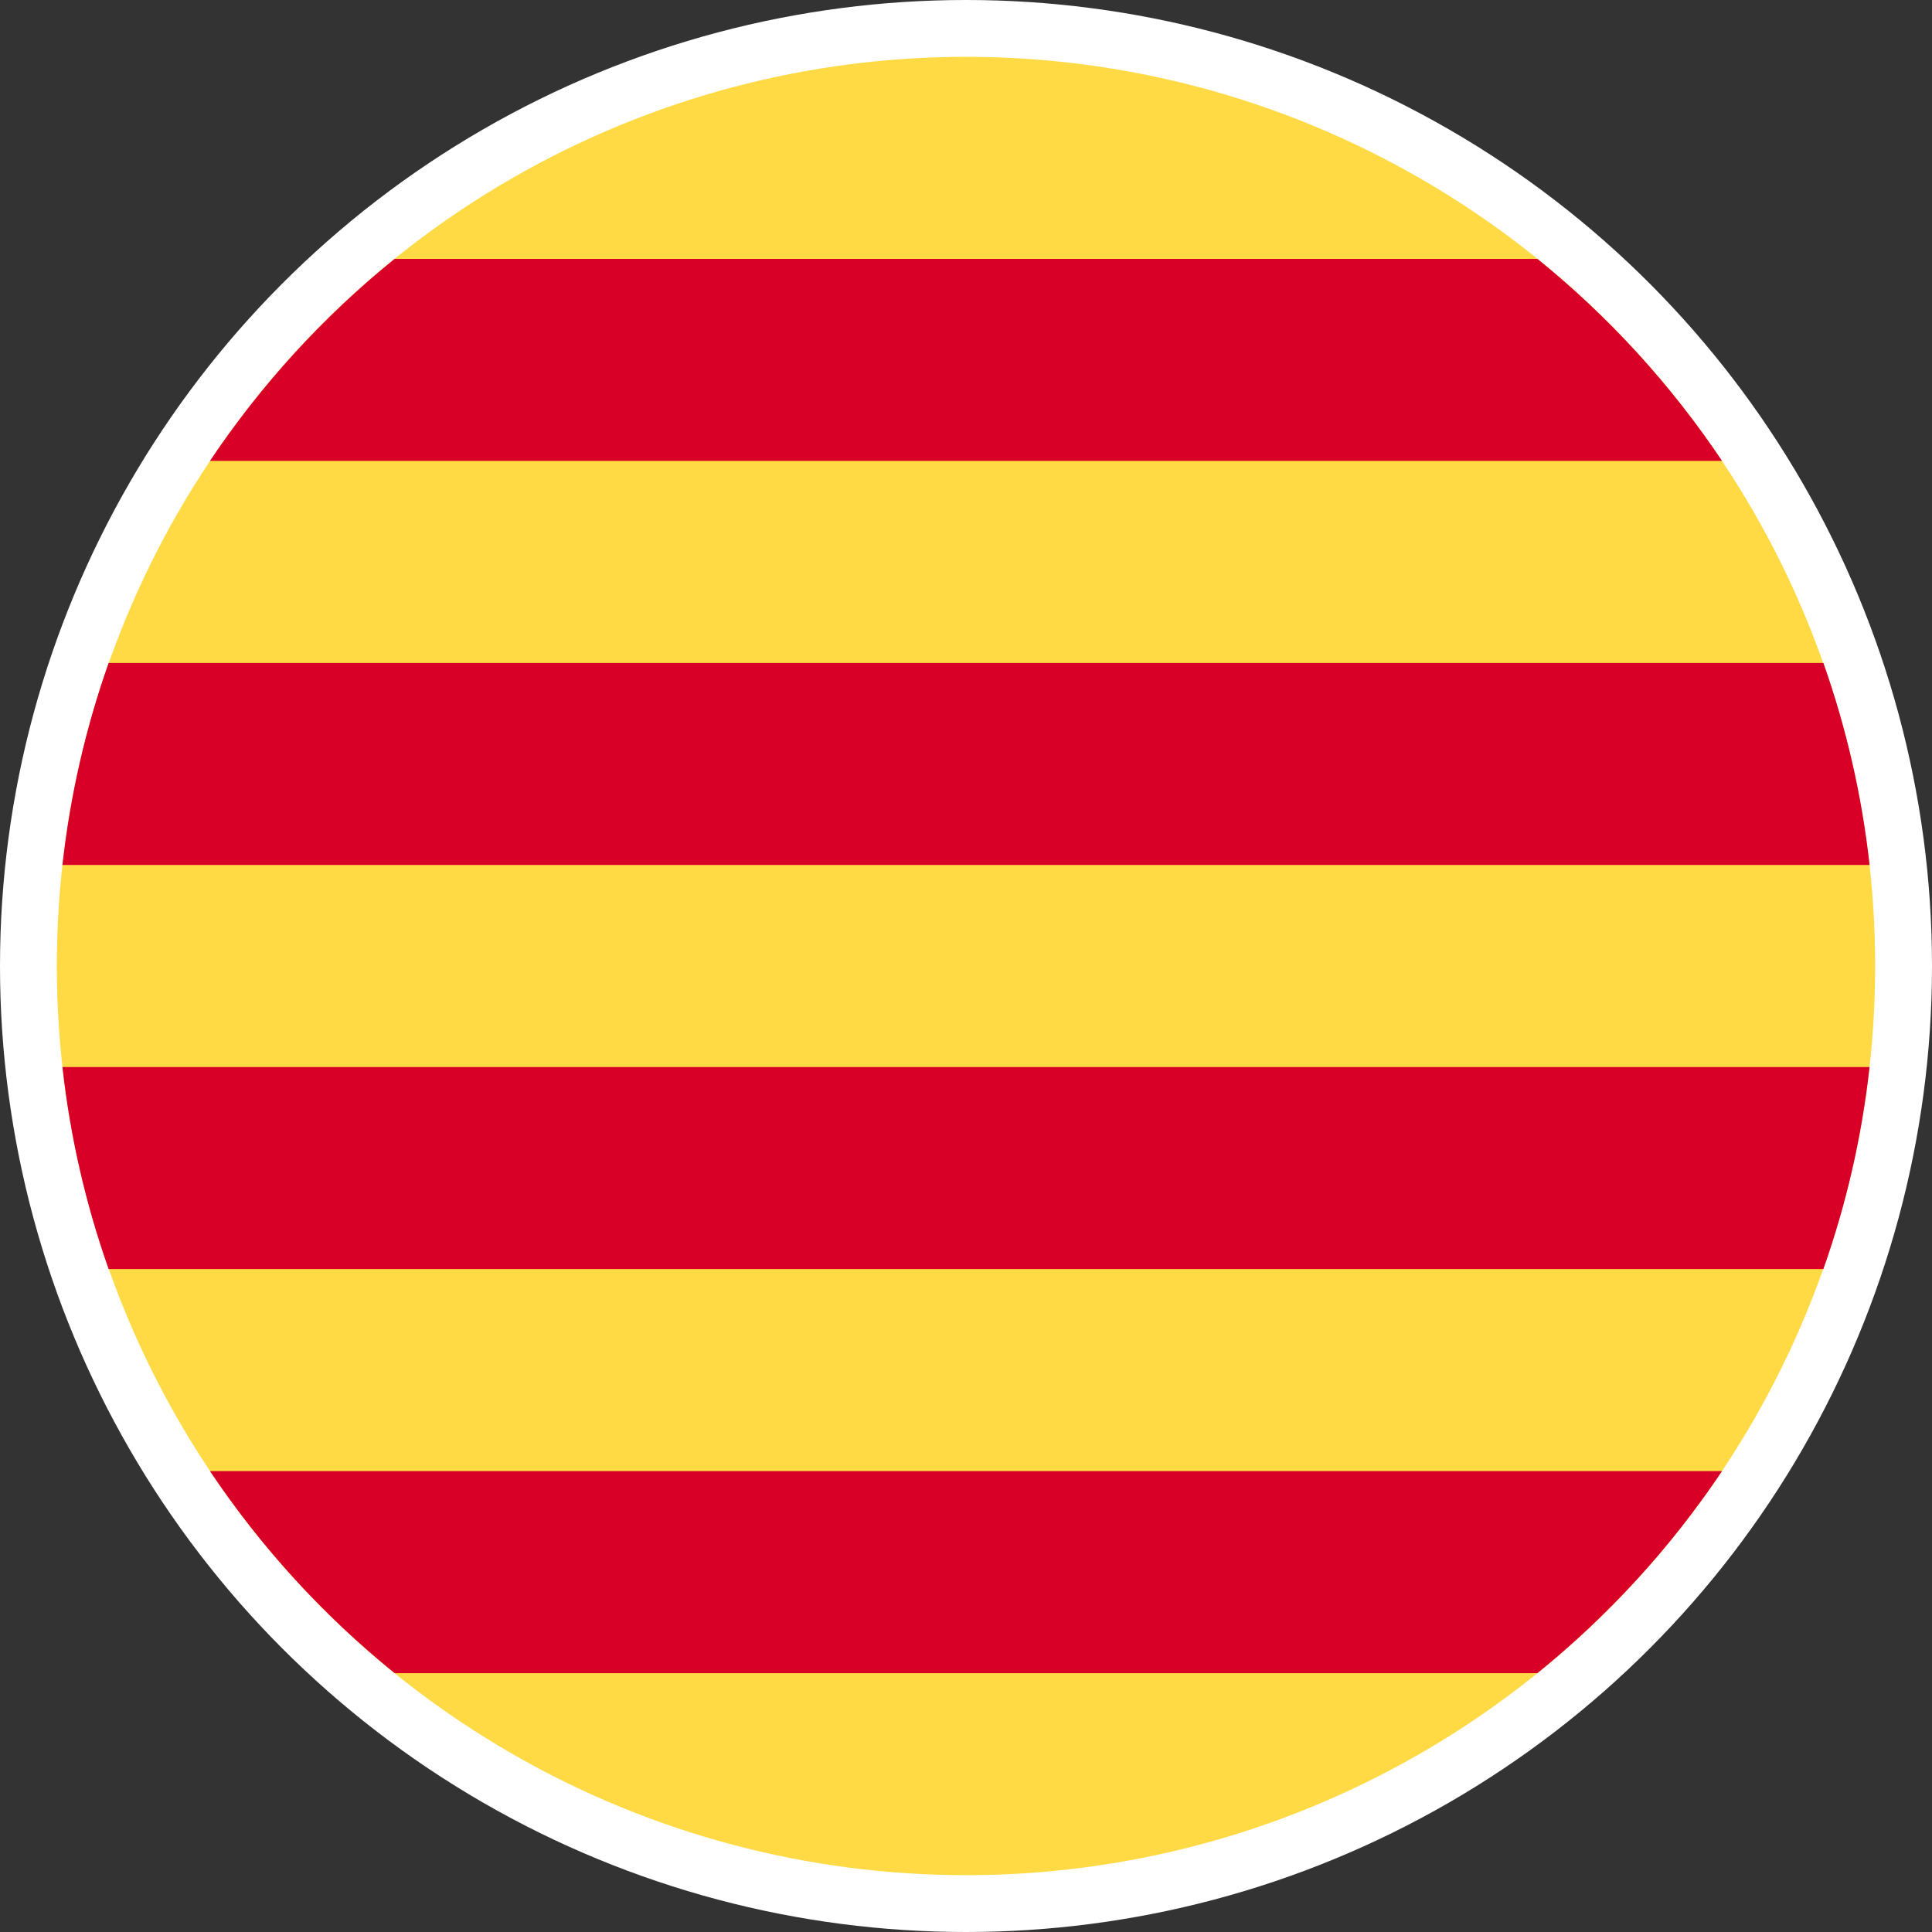 <?xml version="1.0" encoding="utf-8" standalone="no"?>
<!DOCTYPE svg PUBLIC "-//W3C//DTD SVG 1.1//EN" "http://www.w3.org/Graphics/SVG/1.1/DTD/svg11.dtd">
<svg xmlns="http://www.w3.org/2000/svg" xmlns:xlink="http://www.w3.org/1999/xlink" version="1.1"
	width="384" height="384" viewBox="-16 -16 544 544" preserveAspectRatio="xMidYMid meet">
	<rect x="-16" y="-16" width="544" height="544" fill="#333333" stroke="none"/>
	<circle fill="#FFFFFF" cx="256" cy="256" r="272" />
	<circle fill="#FFDA44" cx="256" cy="256" r="256" />
	<path fill="#D80027" d="m 14.588,341.334 h 482.825 c 6.403,-18.115 10.825,-37.164 13.007,-56.89 H 1.582 c 2.18,19.727 6.602,38.776 13.006,56.89 z" />
	<path fill="#D80027" d="m 95.108,455.111 h 321.784 c 20.049,-16.221 37.603,-35.403 51.987,-56.889 H 43.123 c 14.384,21.486 31.936,40.667 51.985,56.889 z" />
	<path fill="#D80027" d="M 14.59,170.668 H 497.415 c 6.403,18.115 10.825,37.164 13.007,56.89 H 1.584 c 2.18,-19.727 6.602,-38.776 13.006,-56.89 z" />
	<path fill="#D80027" d="M 95.109,56.889 H 416.893 c 20.049,16.221 37.603,35.403 51.987,56.889 H 43.124 c 14.384,-21.486 31.936,-40.667 51.985,-56.889 z" />
</svg>
